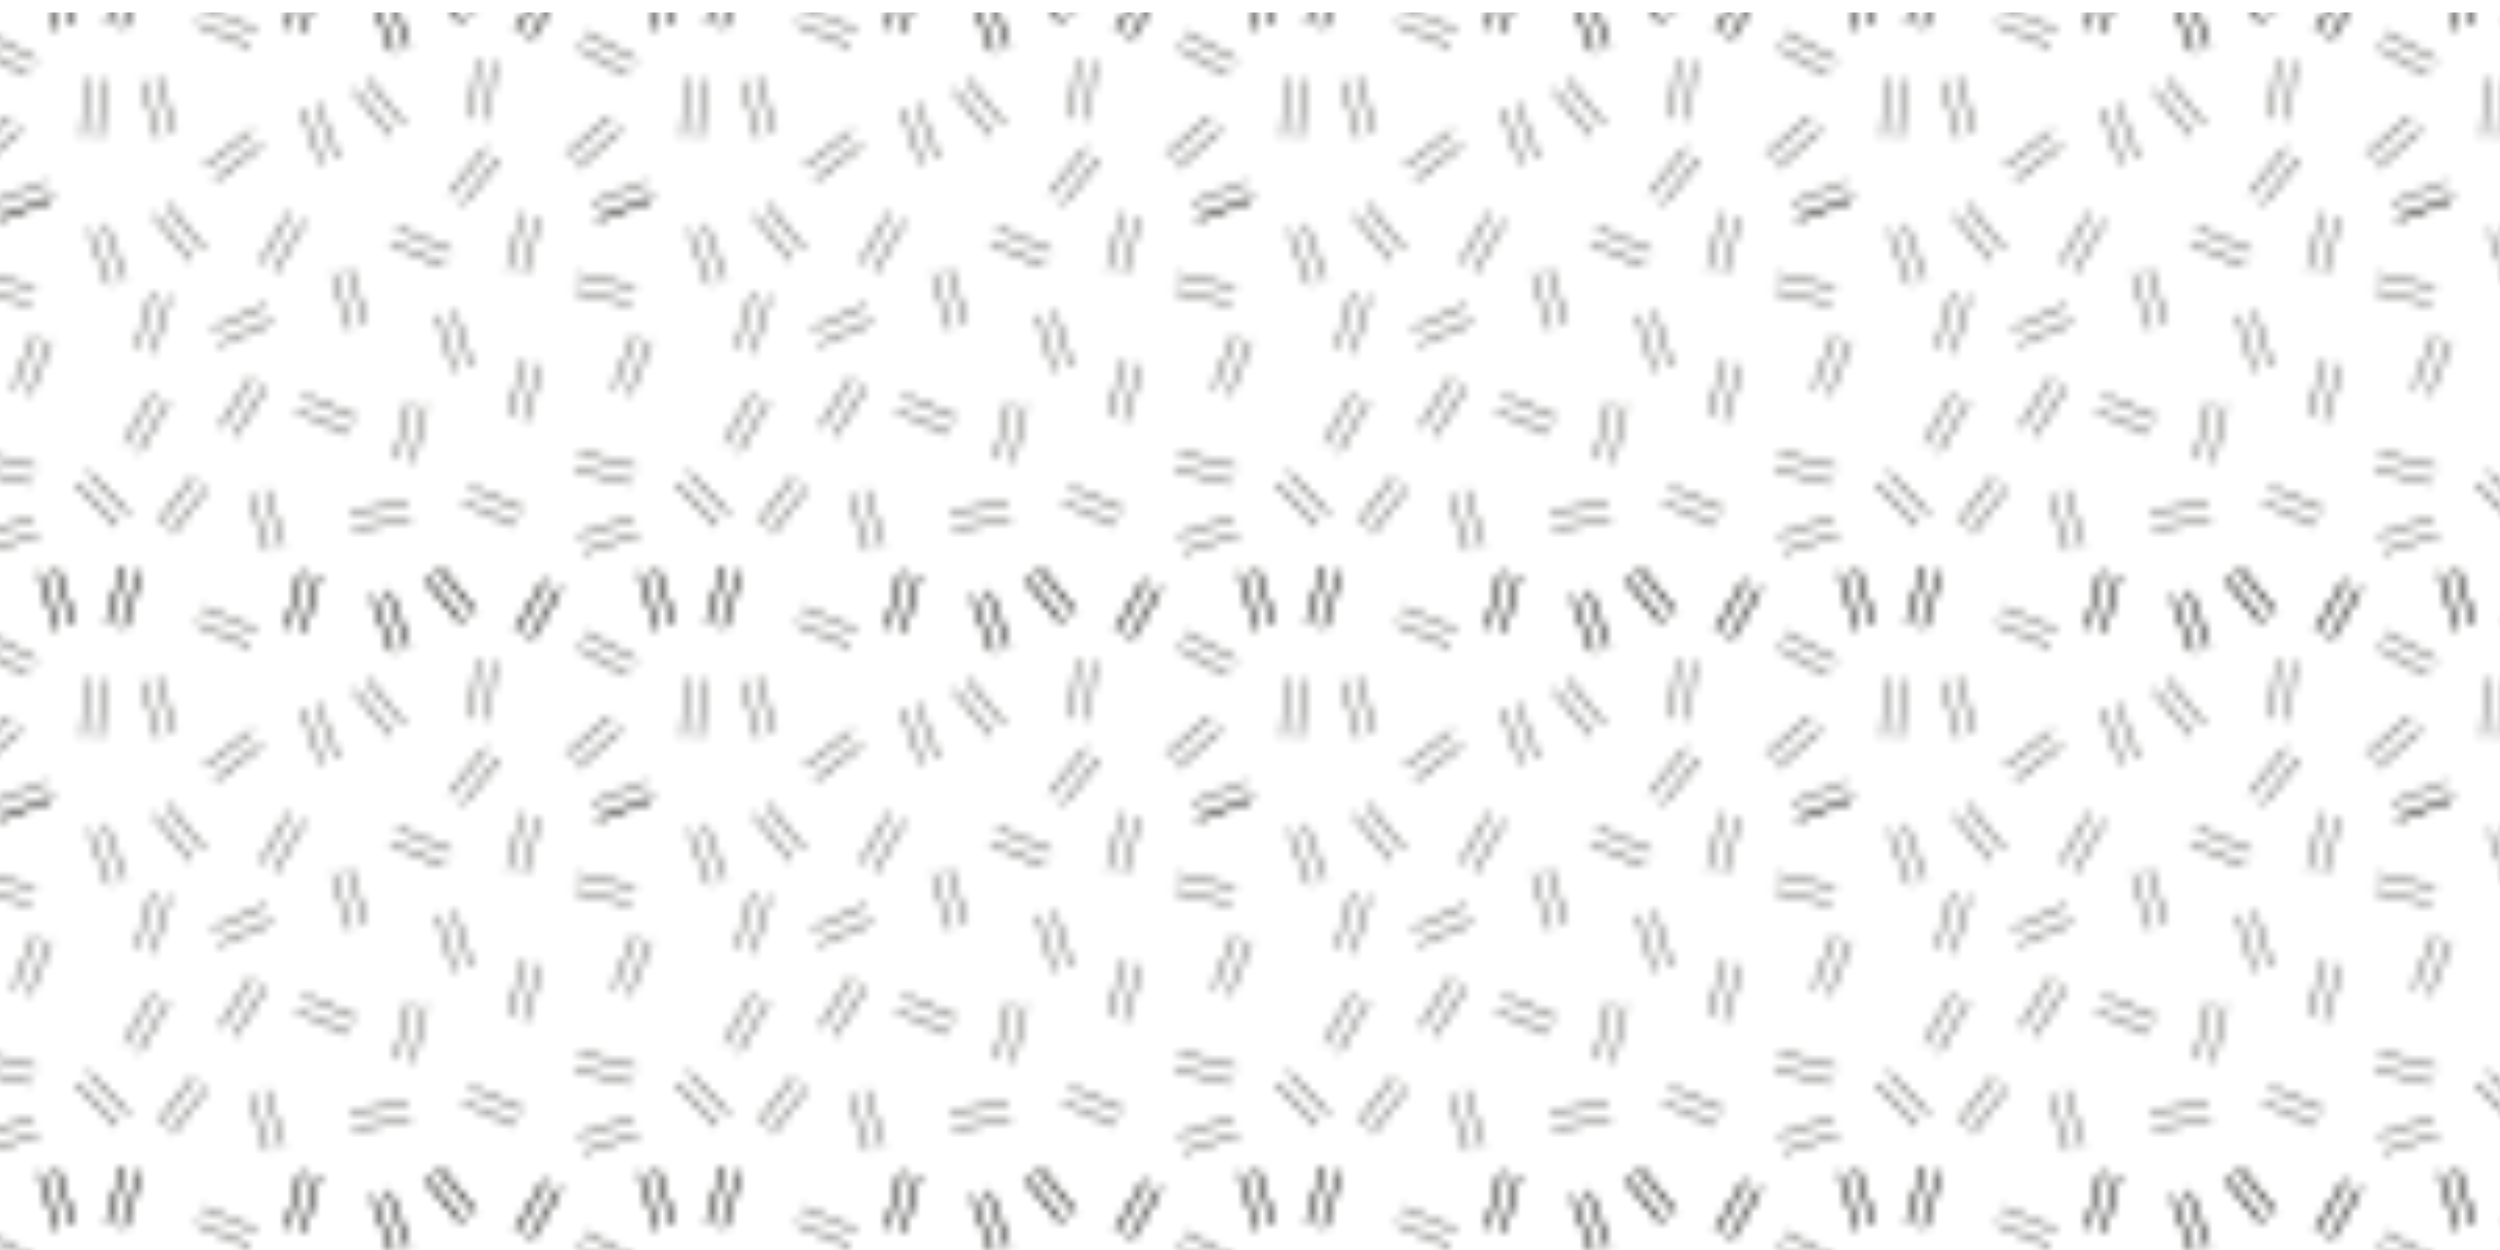 <svg id="Cohesion_Brittle" xmlns="http://www.w3.org/2000/svg" xmlns:xlink="http://www.w3.org/1999/xlink" viewBox="0 0 300 150"><defs><style>.cls-1,.cls-2{fill:none;}.cls-2{stroke:#1d1d1b;stroke-width:0.3px;}.cls-3{fill:url(#Hachures_doubles);}</style><pattern id="Hachures_doubles" data-name="Hachures doubles" width="72" height="72" patternUnits="userSpaceOnUse" viewBox="0 0 72 72"><rect class="cls-1" width="72" height="72"/><line class="cls-2" x1="63.7" y1="76.7" x2="67.18" y2="70.62"/><line class="cls-2" x1="65.44" y1="69.63" x2="61.96" y2="75.7"/><line class="cls-2" x1="49" y1="77.5" x2="46.62" y2="70.92"/><line class="cls-2" x1="44.74" y1="71.6" x2="47.12" y2="78.18"/><line class="cls-2" x1="36.43" y1="75.84" x2="38.15" y2="69.05"/><line class="cls-2" x1="36.21" y1="68.56" x2="34.49" y2="75.35"/><line class="cls-2" x1="14.87" y1="75.31" x2="16.78" y2="68.58"/><line class="cls-2" x1="14.85" y1="68.03" x2="12.95" y2="74.77"/><line class="cls-2" x1="8.79" y1="74.93" x2="6.77" y2="68.22"/><line class="cls-2" x1="4.85" y1="68.8" x2="6.87" y2="75.5"/><line class="cls-2" x1="51.02" y1="69.29" x2="55.45" y2="74.71"/><line class="cls-2" x1="57" y1="73.44" x2="52.57" y2="68.03"/><line class="cls-2" x1="71.73" y1="26.3" x2="78.25" y2="23.75"/><line class="cls-2" x1="-0.27" y1="26.3" x2="6.25" y2="23.75"/><line class="cls-2" x1="4.19" y1="40.15" x2="1.63" y2="46.66"/><line class="cls-2" x1="3.49" y1="47.39" x2="6.05" y2="40.88"/><line class="cls-2" x1="69.21" y1="5.66" x2="75.38" y2="8.98"/><line class="cls-2" x1="76.32" y1="7.22" x2="70.16" y2="3.9"/><line class="cls-2" x1="69.26" y1="20.09" x2="74.56" y2="15.52"/><line class="cls-2" x1="73.25" y1="14" x2="67.95" y2="18.58"/><line class="cls-2" x1="71.73" y1="26.3" x2="78.25" y2="23.75"/><line class="cls-2" x1="77.52" y1="21.89" x2="71" y2="24.44"/><line class="cls-2" x1="68.93" y1="34.91" x2="75.75" y2="36.45"/><line class="cls-2" x1="76.2" y1="34.5" x2="69.37" y2="32.96"/><line class="cls-2" x1="68.96" y1="56.28" x2="75.75" y2="58"/><line class="cls-2" x1="76.24" y1="56.06" x2="69.46" y2="54.34"/><line class="cls-2" x1="70" y1="66.25" x2="76.65" y2="64.06"/><line class="cls-2" x1="76.02" y1="62.16" x2="69.37" y2="64.35"/><line class="cls-2" x1="63.7" y1="4.7" x2="67.18" y2="-1.38"/><line class="cls-2" x1="65.44" y1="-2.37" x2="61.96" y2="3.7"/><line class="cls-2" x1="49" y1="5.5" x2="46.62" y2="-1.08"/><line class="cls-2" x1="44.74" y1="-0.4" x2="47.12" y2="6.18"/><line class="cls-2" x1="36.43" y1="3.84" x2="38.15" y2="-2.95"/><line class="cls-2" x1="36.21" y1="-3.44" x2="34.49" y2="3.35"/><line class="cls-2" x1="30.79" y1="3.68" x2="24.34" y2="0.95"/><line class="cls-2" x1="23.56" y1="2.79" x2="30" y2="5.53"/><line class="cls-2" x1="14.87" y1="3.31" x2="16.78" y2="-3.42"/><line class="cls-2" x1="14.85" y1="-3.97" x2="12.95" y2="2.77"/><line class="cls-2" x1="8.79" y1="2.93" x2="6.77" y2="-3.78"/><line class="cls-2" x1="4.85" y1="-3.2" x2="6.87" y2="3.5"/><line class="cls-2" x1="65.44" y1="69.63" x2="61.96" y2="75.7"/><line class="cls-2" x1="63.7" y1="76.7" x2="67.18" y2="70.62"/><line class="cls-2" x1="51.02" y1="69.29" x2="55.45" y2="74.71"/><line class="cls-2" x1="57" y1="73.44" x2="52.57" y2="68.03"/><line class="cls-2" x1="44.74" y1="71.6" x2="47.12" y2="78.18"/><line class="cls-2" x1="49" y1="77.5" x2="46.62" y2="70.92"/><line class="cls-2" x1="36.21" y1="68.56" x2="34.49" y2="75.35"/><line class="cls-2" x1="36.43" y1="75.84" x2="38.15" y2="69.05"/><line class="cls-2" x1="14.85" y1="68.03" x2="12.95" y2="74.77"/><line class="cls-2" x1="14.87" y1="75.31" x2="16.78" y2="68.58"/><line class="cls-2" x1="4.85" y1="68.8" x2="6.87" y2="75.5"/><line class="cls-2" x1="8.79" y1="74.93" x2="6.77" y2="68.22"/><line class="cls-2" x1="18.44" y1="47.13" x2="14.96" y2="53.2"/><line class="cls-2" x1="16.7" y1="54.2" x2="20.18" y2="48.12"/><line class="cls-2" x1="48.5" y1="14.94" x2="44.07" y2="9.53"/><line class="cls-2" x1="42.52" y1="10.79" x2="46.95" y2="16.21"/><line class="cls-2" x1="36.24" y1="13.1" x2="38.62" y2="19.68"/><line class="cls-2" x1="40.5" y1="19" x2="38.12" y2="12.42"/><line class="cls-2" x1="62.79" y1="61.18" x2="56.34" y2="58.45"/><line class="cls-2" x1="55.56" y1="60.29" x2="62" y2="63.03"/><line class="cls-2" x1="62.98" y1="43.22" x2="61.08" y2="49.96"/><line class="cls-2" x1="63" y1="50.5" x2="64.9" y2="43.77"/><line class="cls-2" x1="52.57" y1="37.87" x2="54.58" y2="44.58"/><line class="cls-2" x1="56.5" y1="44" x2="54.48" y2="37.3"/><line class="cls-2" x1="33.02" y1="32.58" x2="36.5" y2="26.5"/><line class="cls-2" x1="34.76" y1="25.51" x2="31.29" y2="31.58"/><line class="cls-2" x1="18.52" y1="25.79" x2="22.95" y2="31.21"/><line class="cls-2" x1="24.5" y1="29.94" x2="20.07" y2="24.53"/><line class="cls-2" x1="10.74" y1="27.6" x2="13.12" y2="34.18"/><line class="cls-2" x1="15" y1="33.5" x2="12.62" y2="26.92"/><line class="cls-2" x1="62.71" y1="25.56" x2="60.99" y2="32.35"/><line class="cls-2" x1="62.93" y1="32.84" x2="64.65" y2="26.05"/><line class="cls-2" x1="46.89" y1="29.19" x2="53.34" y2="31.93"/><line class="cls-2" x1="54.12" y1="30.09" x2="47.67" y2="27.35"/><line class="cls-2" x1="30.07" y1="59.37" x2="32.08" y2="66.08"/><line class="cls-2" x1="34" y1="65.5" x2="31.98" y2="58.8"/><line class="cls-2" x1="48.97" y1="60.45" x2="42.04" y2="61.42"/><line class="cls-2" x1="42.32" y1="63.4" x2="49.25" y2="62.43"/><line class="cls-2" x1="49.11" y1="48.23" x2="47.55" y2="55.05"/><line class="cls-2" x1="49.5" y1="55.5" x2="51.06" y2="48.68"/><line class="cls-2" x1="30.22" y1="45.3" x2="26.48" y2="51.22"/><line class="cls-2" x1="28.17" y1="52.29" x2="31.91" y2="46.37"/><line class="cls-2" x1="31.89" y1="36.7" x2="25.47" y2="39.5"/><line class="cls-2" x1="26.28" y1="41.34" x2="32.69" y2="38.54"/><line class="cls-2" x1="18.37" y1="42.31" x2="20.28" y2="35.58"/><line class="cls-2" x1="18.35" y1="35.03" x2="16.45" y2="41.77"/><line class="cls-2" x1="43.92" y1="38.92" x2="41.9" y2="32.22"/><line class="cls-2" x1="39.98" y1="32.8" x2="42" y2="39.5"/><line class="cls-2" x1="30.2" y1="15.76" x2="24.61" y2="19.97"/><line class="cls-2" x1="25.82" y1="21.57" x2="31.41" y2="17.36"/><line class="cls-2" x1="20.94" y1="15.94" x2="18.99" y2="9.22"/><line class="cls-2" x1="17.07" y1="9.77" x2="19.02" y2="16.5"/><line class="cls-2" x1="10.4" y1="9.42" x2="9.99" y2="16.41"/><line class="cls-2" x1="11.99" y1="16.53" x2="12.39" y2="9.54"/><line class="cls-2" x1="23.25" y1="57.28" x2="19" y2="62.84"/><line class="cls-2" x1="20.58" y1="64.05" x2="24.84" y2="58.49"/><line class="cls-2" x1="15.46" y1="61.69" x2="10.61" y2="56.64"/><line class="cls-2" x1="9.17" y1="58.03" x2="14.01" y2="63.08"/><line class="cls-2" x1="55.5" y1="24.5" x2="59.9" y2="19.06"/><line class="cls-2" x1="58.35" y1="17.8" x2="53.95" y2="23.24"/><line class="cls-2" x1="58.53" y1="14.33" x2="59.31" y2="7.38"/><line class="cls-2" x1="57.33" y1="7.15" x2="56.54" y2="14.11"/><line class="cls-2" x1="35.56" y1="49.29" x2="42" y2="52.03"/><line class="cls-2" x1="42.79" y1="50.18" x2="36.34" y2="47.45"/><line class="cls-2" x1="51.02" y1="-2.71" x2="55.45" y2="2.71"/><line class="cls-2" x1="57" y1="1.44" x2="52.57" y2="-3.97"/><line class="cls-2" x1="-2.79" y1="5.66" x2="3.38" y2="8.98"/><line class="cls-2" x1="4.32" y1="7.22" x2="-1.84" y2="3.9"/><line class="cls-2" x1="-2.74" y1="20.09" x2="2.56" y2="15.52"/><line class="cls-2" x1="1.25" y1="14" x2="-4.05" y2="18.58"/><line class="cls-2" x1="-0.27" y1="26.3" x2="6.25" y2="23.75"/><line class="cls-2" x1="5.52" y1="21.89" x2="-1" y2="24.44"/><line class="cls-2" x1="-3.07" y1="34.91" x2="3.75" y2="36.45"/><line class="cls-2" x1="4.2" y1="34.5" x2="-2.63" y2="32.96"/><line class="cls-2" x1="-3.04" y1="56.28" x2="3.75" y2="58"/><line class="cls-2" x1="4.24" y1="56.06" x2="-2.54" y2="54.34"/><line class="cls-2" x1="-2" y1="66.25" x2="4.65" y2="64.06"/><line class="cls-2" x1="4.02" y1="62.16" x2="-2.63" y2="64.35"/><line class="cls-2" x1="65.44" y1="-2.37" x2="61.96" y2="3.7"/><line class="cls-2" x1="63.7" y1="4.7" x2="67.18" y2="-1.38"/><line class="cls-2" x1="51.02" y1="-2.71" x2="55.45" y2="2.71"/><line class="cls-2" x1="57" y1="1.44" x2="52.57" y2="-3.97"/><line class="cls-2" x1="44.74" y1="-0.4" x2="47.12" y2="6.18"/><line class="cls-2" x1="49" y1="5.5" x2="46.62" y2="-1.08"/><line class="cls-2" x1="36.21" y1="-3.44" x2="34.49" y2="3.35"/><line class="cls-2" x1="36.43" y1="3.84" x2="38.15" y2="-2.95"/><line class="cls-2" x1="14.85" y1="-3.97" x2="12.95" y2="2.77"/><line class="cls-2" x1="14.87" y1="3.31" x2="16.78" y2="-3.42"/><line class="cls-2" x1="4.85" y1="-3.2" x2="6.87" y2="3.5"/><line class="cls-2" x1="8.79" y1="2.93" x2="6.77" y2="-3.78"/></pattern></defs><title>CP_CohesionBrittle</title><rect class="cls-3" x="-0.05" y="1.5" width="300.98" height="150"/></svg>